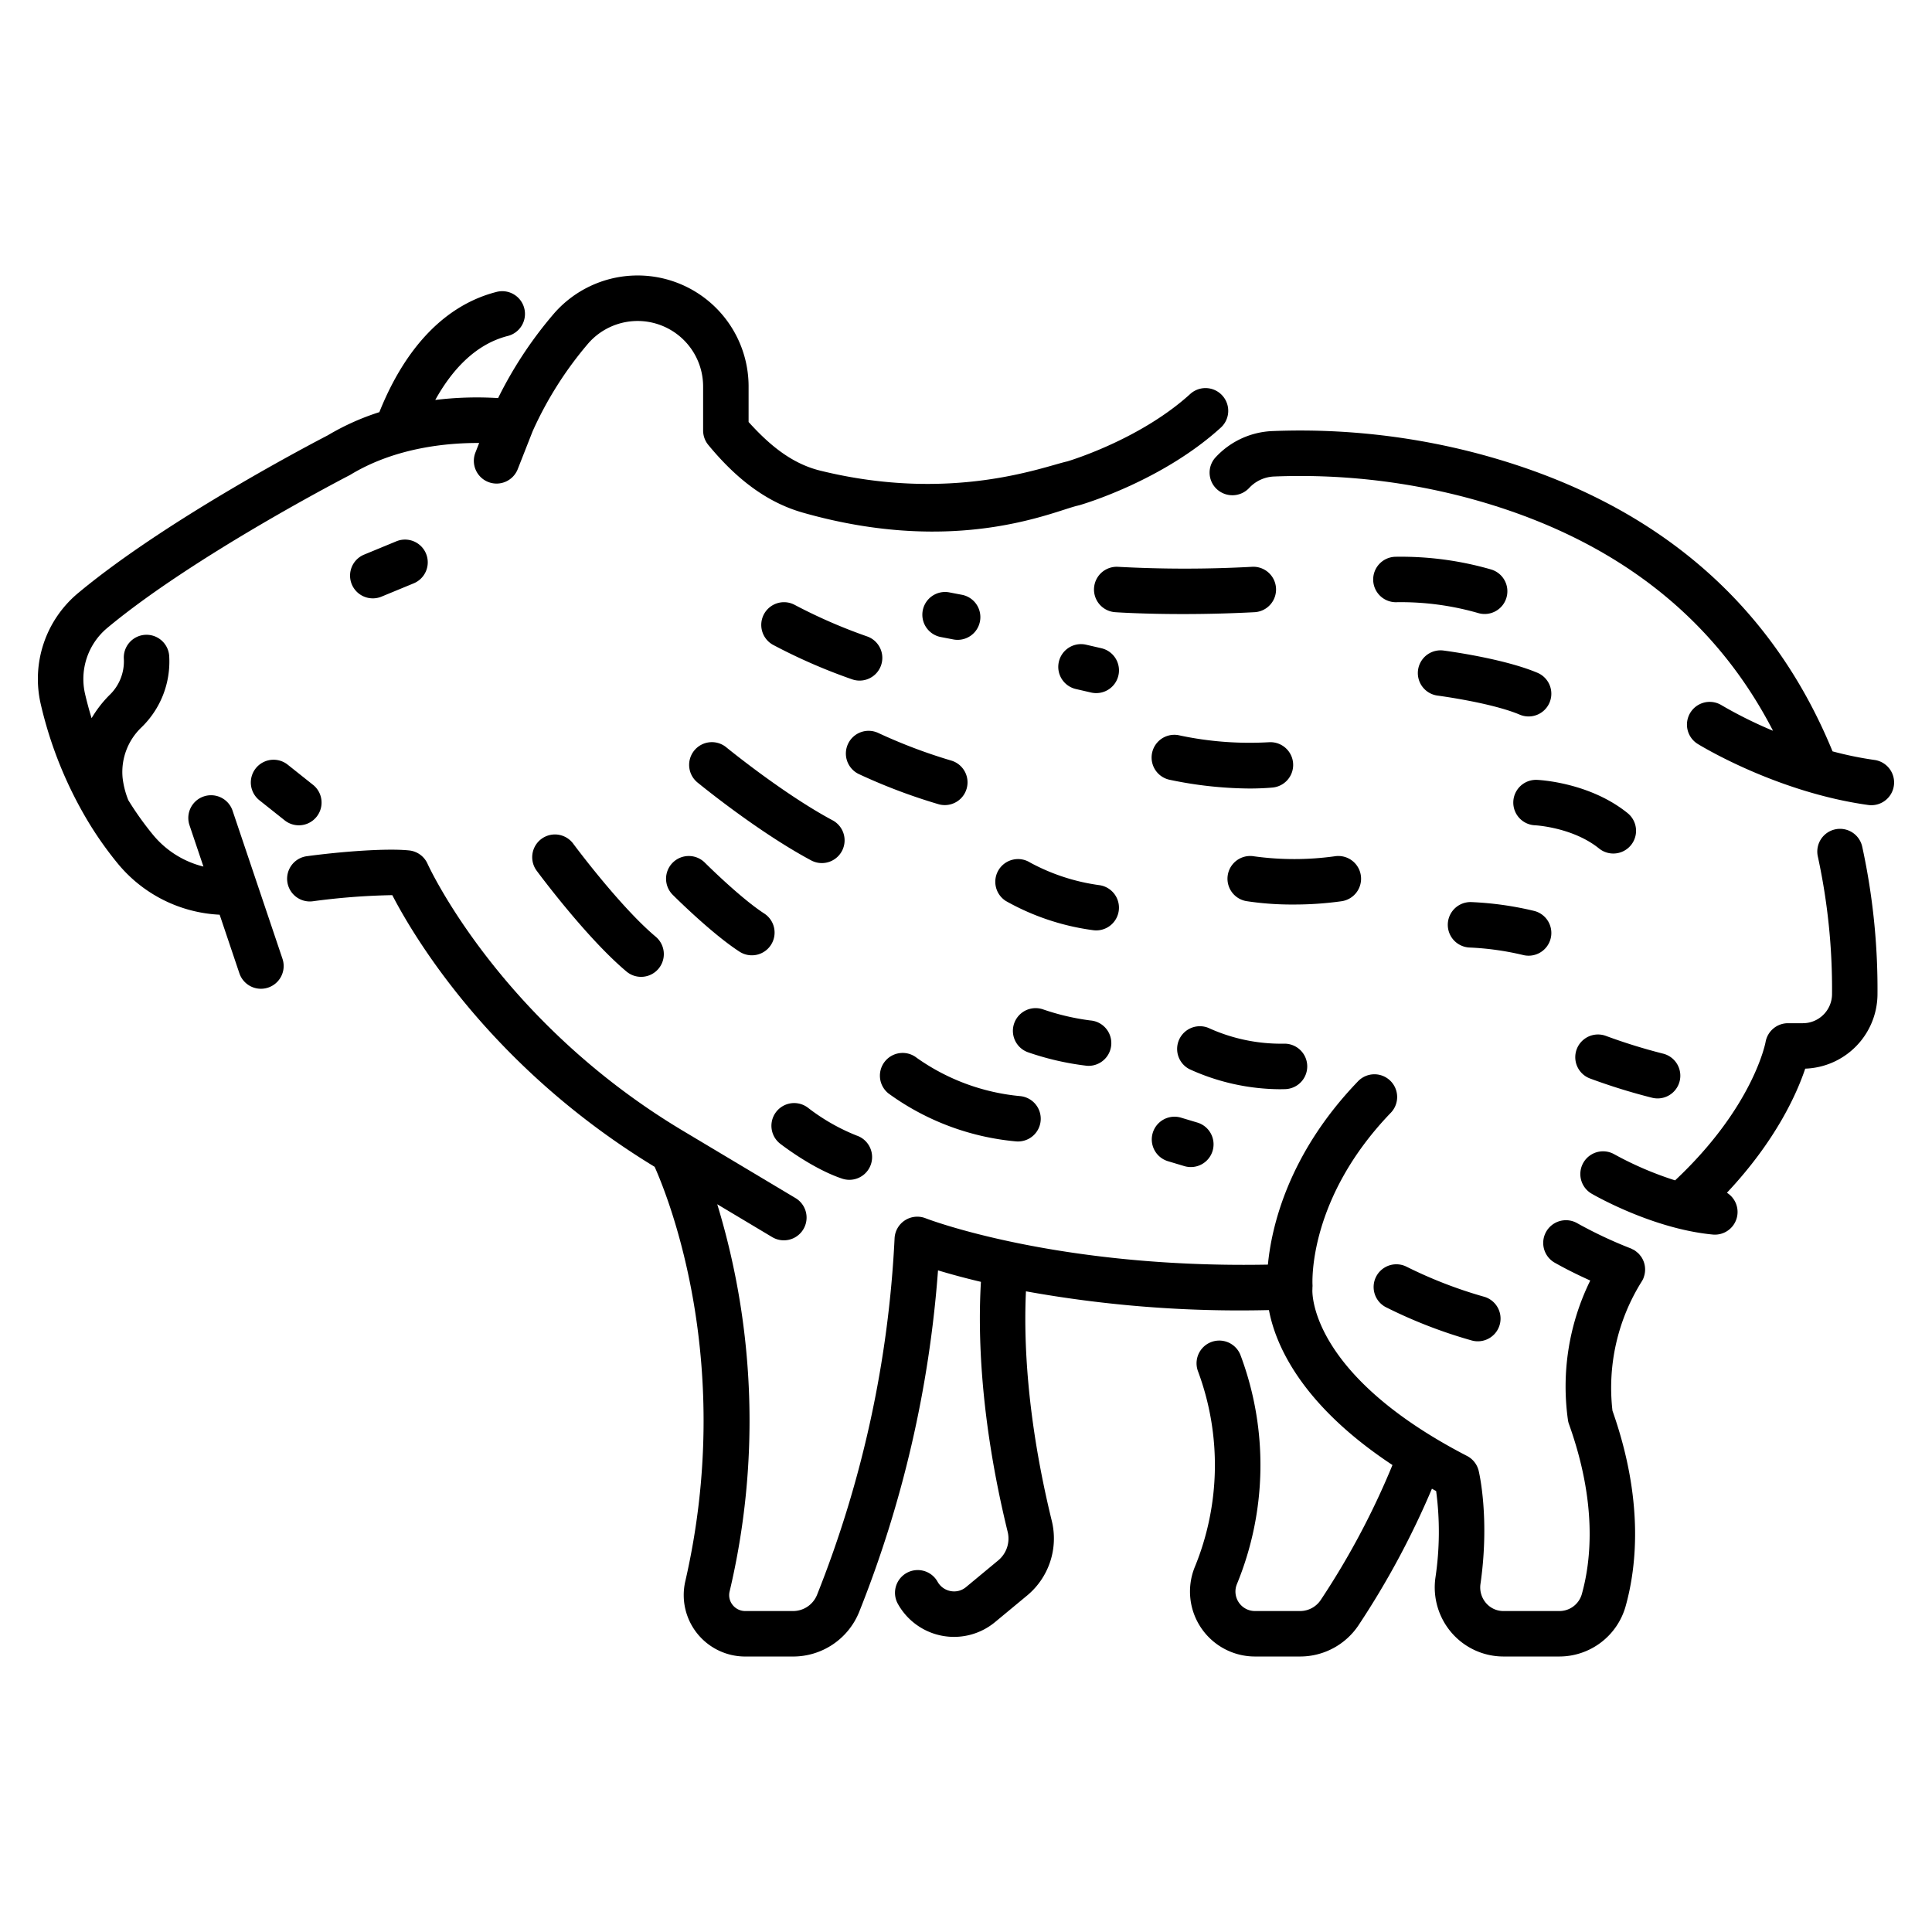 <?xml version="1.0" encoding="UTF-8" standalone="no"?> <svg id="outline" xmlns="http://www.w3.org/2000/svg" viewBox="0 0 340 340"><title>5_capybara</title><path d="M213.9,80.507a3.963,3.963,0,0,0,.289,5.619,4.038,4.038,0,0,0,5.681-.291,6.327,6.327,0,0,1,4.406-1.98,114.661,114.661,0,0,1,33.715,3.688c25.31,6.727,43.441,20.525,54.033,41.062a76.133,76.133,0,0,1-9.046-4.491,4,4,0,0,0-4.2,6.811c.562.346,13.949,8.51,30,10.739a4.2,4.2,0,0,0,.556.038,4,4,0,0,0,.546-7.962,61.723,61.723,0,0,1-7.382-1.513c-10.94-26.671-31.938-44.305-62.453-52.416a122.555,122.555,0,0,0-36.063-3.951A14.38,14.38,0,0,0,214,80.4Z"/><path d="M317.262,180.069h-2.611a4,4,0,0,0-3.94,3.311c-.02.117-2.14,11.411-15.921,24.345a59.569,59.569,0,0,1-10.718-4.6,4,4,0,0,0-4.031,6.909c.433.254,10.747,6.216,21.366,7.224a3.806,3.806,0,0,0,.383.019,3.989,3.989,0,0,0,2.119-7.371c8.622-9.176,12.309-17.448,13.78-21.842A13.168,13.168,0,0,0,330.406,175.1,117.8,117.8,0,0,0,327.72,149a4,4,0,1,0-7.813,1.723,109.641,109.641,0,0,1,2.5,24.293A5.14,5.14,0,0,1,317.262,180.069Z"/><path d="M50.563,155.177a4,4,0,0,0,4.5,3.429,119.645,119.645,0,0,1,13.974-1.076c3.765,7.275,17.339,30.276,46.17,47.811,2.514,5.637,14.166,34.787,5.389,72.96a10.814,10.814,0,0,0,10.55,13.219h8.407a12.532,12.532,0,0,0,11.622-7.787,202.161,202.161,0,0,0,13.9-60.169c1.976.595,4.5,1.3,7.552,2.019-.523,8.732-.226,23.834,4.709,44.01a4.992,4.992,0,0,1-1.652,5L170,279.305a3.251,3.251,0,0,1-2.691.7A3.315,3.315,0,0,1,165,278.361a4,4,0,1,0-6.953,3.956,11.309,11.309,0,0,0,17.061,3.147l5.682-4.709a13.041,13.041,0,0,0,4.318-13.062c-4.487-18.346-4.95-32.124-4.558-40.442a211.677,211.677,0,0,0,42.763,3.3c1.1,5.866,5.454,16.509,21.737,27.27a137.314,137.314,0,0,1-12.613,23.734,4.372,4.372,0,0,1-3.657,1.962h-7.93a3.435,3.435,0,0,1-3.185-4.712,55.06,55.06,0,0,0,.669-40.252,4,4,0,0,0-7.52,2.732,47.275,47.275,0,0,1-.583,34.564,11.436,11.436,0,0,0,10.619,15.668h7.93a12.354,12.354,0,0,0,10.329-5.548,147,147,0,0,0,12.885-23.979c.25.137.49.274.744.411a54.451,54.451,0,0,1-.121,15.207,12.214,12.214,0,0,0,2.855,9.743,12.07,12.07,0,0,0,9.125,4.166h9.819a12.128,12.128,0,0,0,11.653-8.795c2-7.115,3.207-18.849-2.3-34.455a35.218,35.218,0,0,1,5.117-22.7,3.988,3.988,0,0,0,.351-.671c.01-.024.012-.049.021-.073l0-.011a3.991,3.991,0,0,0-.457-3.676c-.034-.048-.078-.089-.113-.136a4,4,0,0,0-.389-.455c-.064-.062-.141-.111-.209-.169a4.01,4.01,0,0,0-.411-.321c-.012-.008-.021-.018-.033-.026a3.944,3.944,0,0,0-.385-.192c-.09-.043-.169-.1-.263-.136l-.069-.029-.013,0a76.7,76.7,0,0,1-9.307-4.383,4,4,0,1,0-3.933,6.965c1.909,1.079,3.969,2.1,6.184,3.1a42.238,42.238,0,0,0-3.907,24.687,3.953,3.953,0,0,0,.159.578c4.941,13.793,3.954,23.895,2.257,29.94a4.1,4.1,0,0,1-3.952,2.958H264.6a4.023,4.023,0,0,1-3.081-1.406,4.219,4.219,0,0,1-.979-3.368c1.652-11.53-.236-19.569-.317-19.906a4,4,0,0,0-2.051-2.614c-28.144-14.557-27.216-29.2-27.212-29.267.014-.112,0-.223.006-.335a3.916,3.916,0,0,0,.017-.435c-.037-.616-.74-15.263,13.747-30.327a4,4,0,1,0-5.765-5.546c-12.369,12.861-15.221,25.794-15.834,32.239-37.272.708-60-8.063-60.229-8.153a4,4,0,0,0-5.47,3.508,195.023,195.023,0,0,1-13.653,62.778,4.554,4.554,0,0,1-4.223,2.832h-8.407a2.818,2.818,0,0,1-2.215-1.069,2.747,2.747,0,0,1-.539-2.357,130.51,130.51,0,0,0-2.172-68.163l9.669,5.781a4,4,0,0,0,4.106-6.866L120.367,199.11h0l0,0c-32.451-19.333-45-46.816-45.119-47.086A4,4,0,0,0,72,149.662c-4.072-.422-12.191.231-18,1.016A4,4,0,0,0,50.563,155.177Z"/><path d="M15.722,144.935c.021.032.04.066.061.1a62.543,62.543,0,0,0,5.012,7.019,24.746,24.746,0,0,0,17.86,8.92l3.474,10.309a4,4,0,0,0,7.582-2.554l-4.336-12.869c-.01-.034-.023-.066-.034-.1l-4.41-13.088a4,4,0,0,0-7.582,2.555L35.8,152.5a16.669,16.669,0,0,1-8.84-5.549,54.565,54.565,0,0,1-4.378-6.133,15.152,15.152,0,0,1-1.007-3.941A10.857,10.857,0,0,1,24.9,128a16.1,16.1,0,0,0,4.883-12.437,4,4,0,1,0-7.988.42,8.2,8.2,0,0,1-2.577,6.384,20.528,20.528,0,0,0-3.1,4.022c-.455-1.49-.828-2.9-1.129-4.181a11.7,11.7,0,0,1,3.917-11.724C34.186,97.757,61.19,83.8,61.461,83.662c.082-.042.162-.087.241-.135,7.912-4.789,17.059-5.6,22.624-5.569l-.647,1.648a4,4,0,1,0,7.445,2.927l2.611-6.64A64.26,64.26,0,0,1,103.6,60.348a11.529,11.529,0,0,1,20.137,7.668v7.742a4,4,0,0,0,.916,2.547c4.18,5.06,9.491,9.877,16.623,11.907,27.228,7.753,44.274-.313,48.431-1.24.023,0,.042-.016.065-.021.056-.014.112-.02.167-.036.589-.169,14.548-4.25,24.9-13.658a4,4,0,0,0-5.381-5.92c-8.517,7.744-20.407,11.49-21.618,11.857-4.267.954-20.393,7.321-43.5,1.629-5.395-1.329-9.366-5-12.6-8.557v-6.25A19.528,19.528,0,0,0,97.558,55.1a71.218,71.218,0,0,0-9.9,14.957,60.315,60.315,0,0,0-11.059.33c2.816-5.073,6.911-9.76,12.738-11.257a4,4,0,1,0-1.99-7.748C78.477,53.66,71.392,60.96,66.76,72.531a43.565,43.565,0,0,0-9.081,4.08c-2.269,1.173-28.3,14.742-43.894,27.728a19.66,19.66,0,0,0-6.585,19.7A71.408,71.408,0,0,0,15.722,144.935Z"/><path d="M65.61,105.3a3.994,3.994,0,0,0,1.522-.3L72.8,102.66a4,4,0,0,0-3.047-7.4L64.085,97.6a4,4,0,0,0,1.525,7.7Z"/><path d="M152.574,111.991a92.773,92.773,0,0,1-12.71-5.537,4,4,0,0,0-3.847,7.014,99.2,99.2,0,0,0,13.957,6.089,4,4,0,1,0,2.6-7.566Z"/><path d="M122.184,132.07a4,4,0,0,0,.556,5.629c.431.353,10.643,8.7,19.98,13.7a4,4,0,1,0,3.777-7.052c-8.637-4.626-18.584-12.752-18.684-12.834A4,4,0,0,0,122.184,132.07Z"/><path d="M110.249,170.972a4,4,0,0,0,5.146-6.126c-6.321-5.309-14.435-16.26-14.516-16.37a4,4,0,0,0-6.437,4.751C94.8,153.707,103.2,165.049,110.249,170.972Z"/><path d="M118.387,151.814a4,4,0,0,0,0,5.657c.277.277,6.853,6.834,11.755,10.006a4,4,0,1,0,4.346-6.717c-4.188-2.71-10.384-8.884-10.445-8.946A4,4,0,0,0,118.387,151.814Z"/><path d="M155.727,186.8a4,4,0,0,0,.624,5.623,44.987,44.987,0,0,0,22.451,8.442c.121.011.24.015.359.015a4,4,0,0,0,.35-7.984,37.494,37.494,0,0,1-18.172-6.729A4,4,0,0,0,155.727,186.8Z"/><path d="M220.372,99.746a217.43,217.43,0,0,1-23.609.005,4,4,0,0,0-.559,7.98c.284.02,4.865.333,11.951.333,3.634,0,7.926-.083,12.635-.329a4,4,0,0,0-.418-7.989Z"/><path d="M262.445,100.227a57.141,57.141,0,0,0-16.926-2.243,4,4,0,1,0,.35,7.992,49.211,49.211,0,0,1,14.3,1.921,4,4,0,0,0,2.273-7.67Z"/><path d="M270.568,118.4c-6-2.537-16.127-3.864-16.555-3.92a4,4,0,0,0-1.025,7.934c.094.012,9.478,1.245,14.463,3.354a4,4,0,0,0,3.117-7.368Z"/><path d="M286.509,143.157c-6.733-5.486-15.681-5.9-16.058-5.914a4,4,0,0,0-.33,7.993c.066,0,6.709.354,11.335,4.123a4,4,0,0,0,5.053-6.2Z"/><path d="M292.621,185.41a99.891,99.891,0,0,1-10.009-3.109,4,4,0,0,0-2.821,7.486,106.019,106.019,0,0,0,10.955,3.4,4,4,0,1,0,1.875-7.777Z"/><path d="M247.524,222.916a4,4,0,0,0-3.662,7.112A85.284,85.284,0,0,0,259,235.9a4,4,0,1,0,2.047-7.733A78.451,78.451,0,0,1,247.524,222.916Z"/><path d="M149.25,130.889a4,4,0,0,0,1.886,5.332,100.023,100.023,0,0,0,14.116,5.331,4,4,0,0,0,2.166-7.7A93.493,93.493,0,0,1,154.582,129,4,4,0,0,0,149.25,130.889Z"/><path d="M169.3,104.677l-2.211-.423a4,4,0,1,0-1.5,7.858l2.211.423a4,4,0,0,0,1.5-7.858Z"/><path d="M186.341,116.458a4,4,0,0,0,3,4.8l2.676.617a4.062,4.062,0,0,0,.9.1,4,4,0,0,0,.894-7.9l-2.676-.617A4,4,0,0,0,186.341,116.458Z"/><path d="M223.259,130.622a59.105,59.105,0,0,1-15.7-1.208,4,4,0,0,0-1.788,7.8,70.122,70.122,0,0,0,14.109,1.551c1.345,0,2.717-.051,4.081-.171a4,4,0,0,0-.7-7.969Z"/><path d="M239.487,154.08a4,4,0,0,0-4.521-3.4,51.759,51.759,0,0,1-14.263.019,4,4,0,0,0-1.372,7.882,53.071,53.071,0,0,0,8.368.6,60.01,60.01,0,0,0,8.39-.579A4,4,0,0,0,239.487,154.08Z"/><path d="M269.013,168.186a4,4,0,0,0,.971-7.88,57.593,57.593,0,0,0-11.082-1.555,4,4,0,0,0-.226,8,49.646,49.646,0,0,1,9.359,1.316A3.97,3.97,0,0,0,269.013,168.186Z"/><path d="M226.158,191.67a4,4,0,1,0-.215-8A30.718,30.718,0,0,1,212.9,181a4,4,0,0,0-3.583,7.152,38.72,38.72,0,0,0,15.926,3.534Q225.7,191.682,226.158,191.67Z"/><path d="M175.771,153.05a4,4,0,0,0,1.253,5.516,42.685,42.685,0,0,0,15.295,5.123,4.083,4.083,0,0,0,.6.045,4,4,0,0,0,.591-7.956,35.6,35.6,0,0,1-12.238-3.99A4,4,0,0,0,175.771,153.05Z"/><path d="M191.871,179.581a41.887,41.887,0,0,1-8.317-1.949,4,4,0,0,0-2.6,7.566,49.1,49.1,0,0,0,10.325,2.361c.1.007.2.011.3.011a4,4,0,0,0,.291-7.989Z"/><path d="M207.815,196.682a4,4,0,0,0-2.3,7.662l2.872.862a4,4,0,1,0,2.3-7.662Z"/><path d="M142.16,194.923a4,4,0,0,0-4.928,6.3c.231.181,5.716,4.446,10.979,6.2a4,4,0,0,0,2.529-7.59A35.394,35.394,0,0,1,142.16,194.923Z"/><path d="M55.078,138.11l-4.445-3.538a4,4,0,0,0-4.983,6.26L50.1,144.37a4,4,0,1,0,4.982-6.26Z"/></svg>